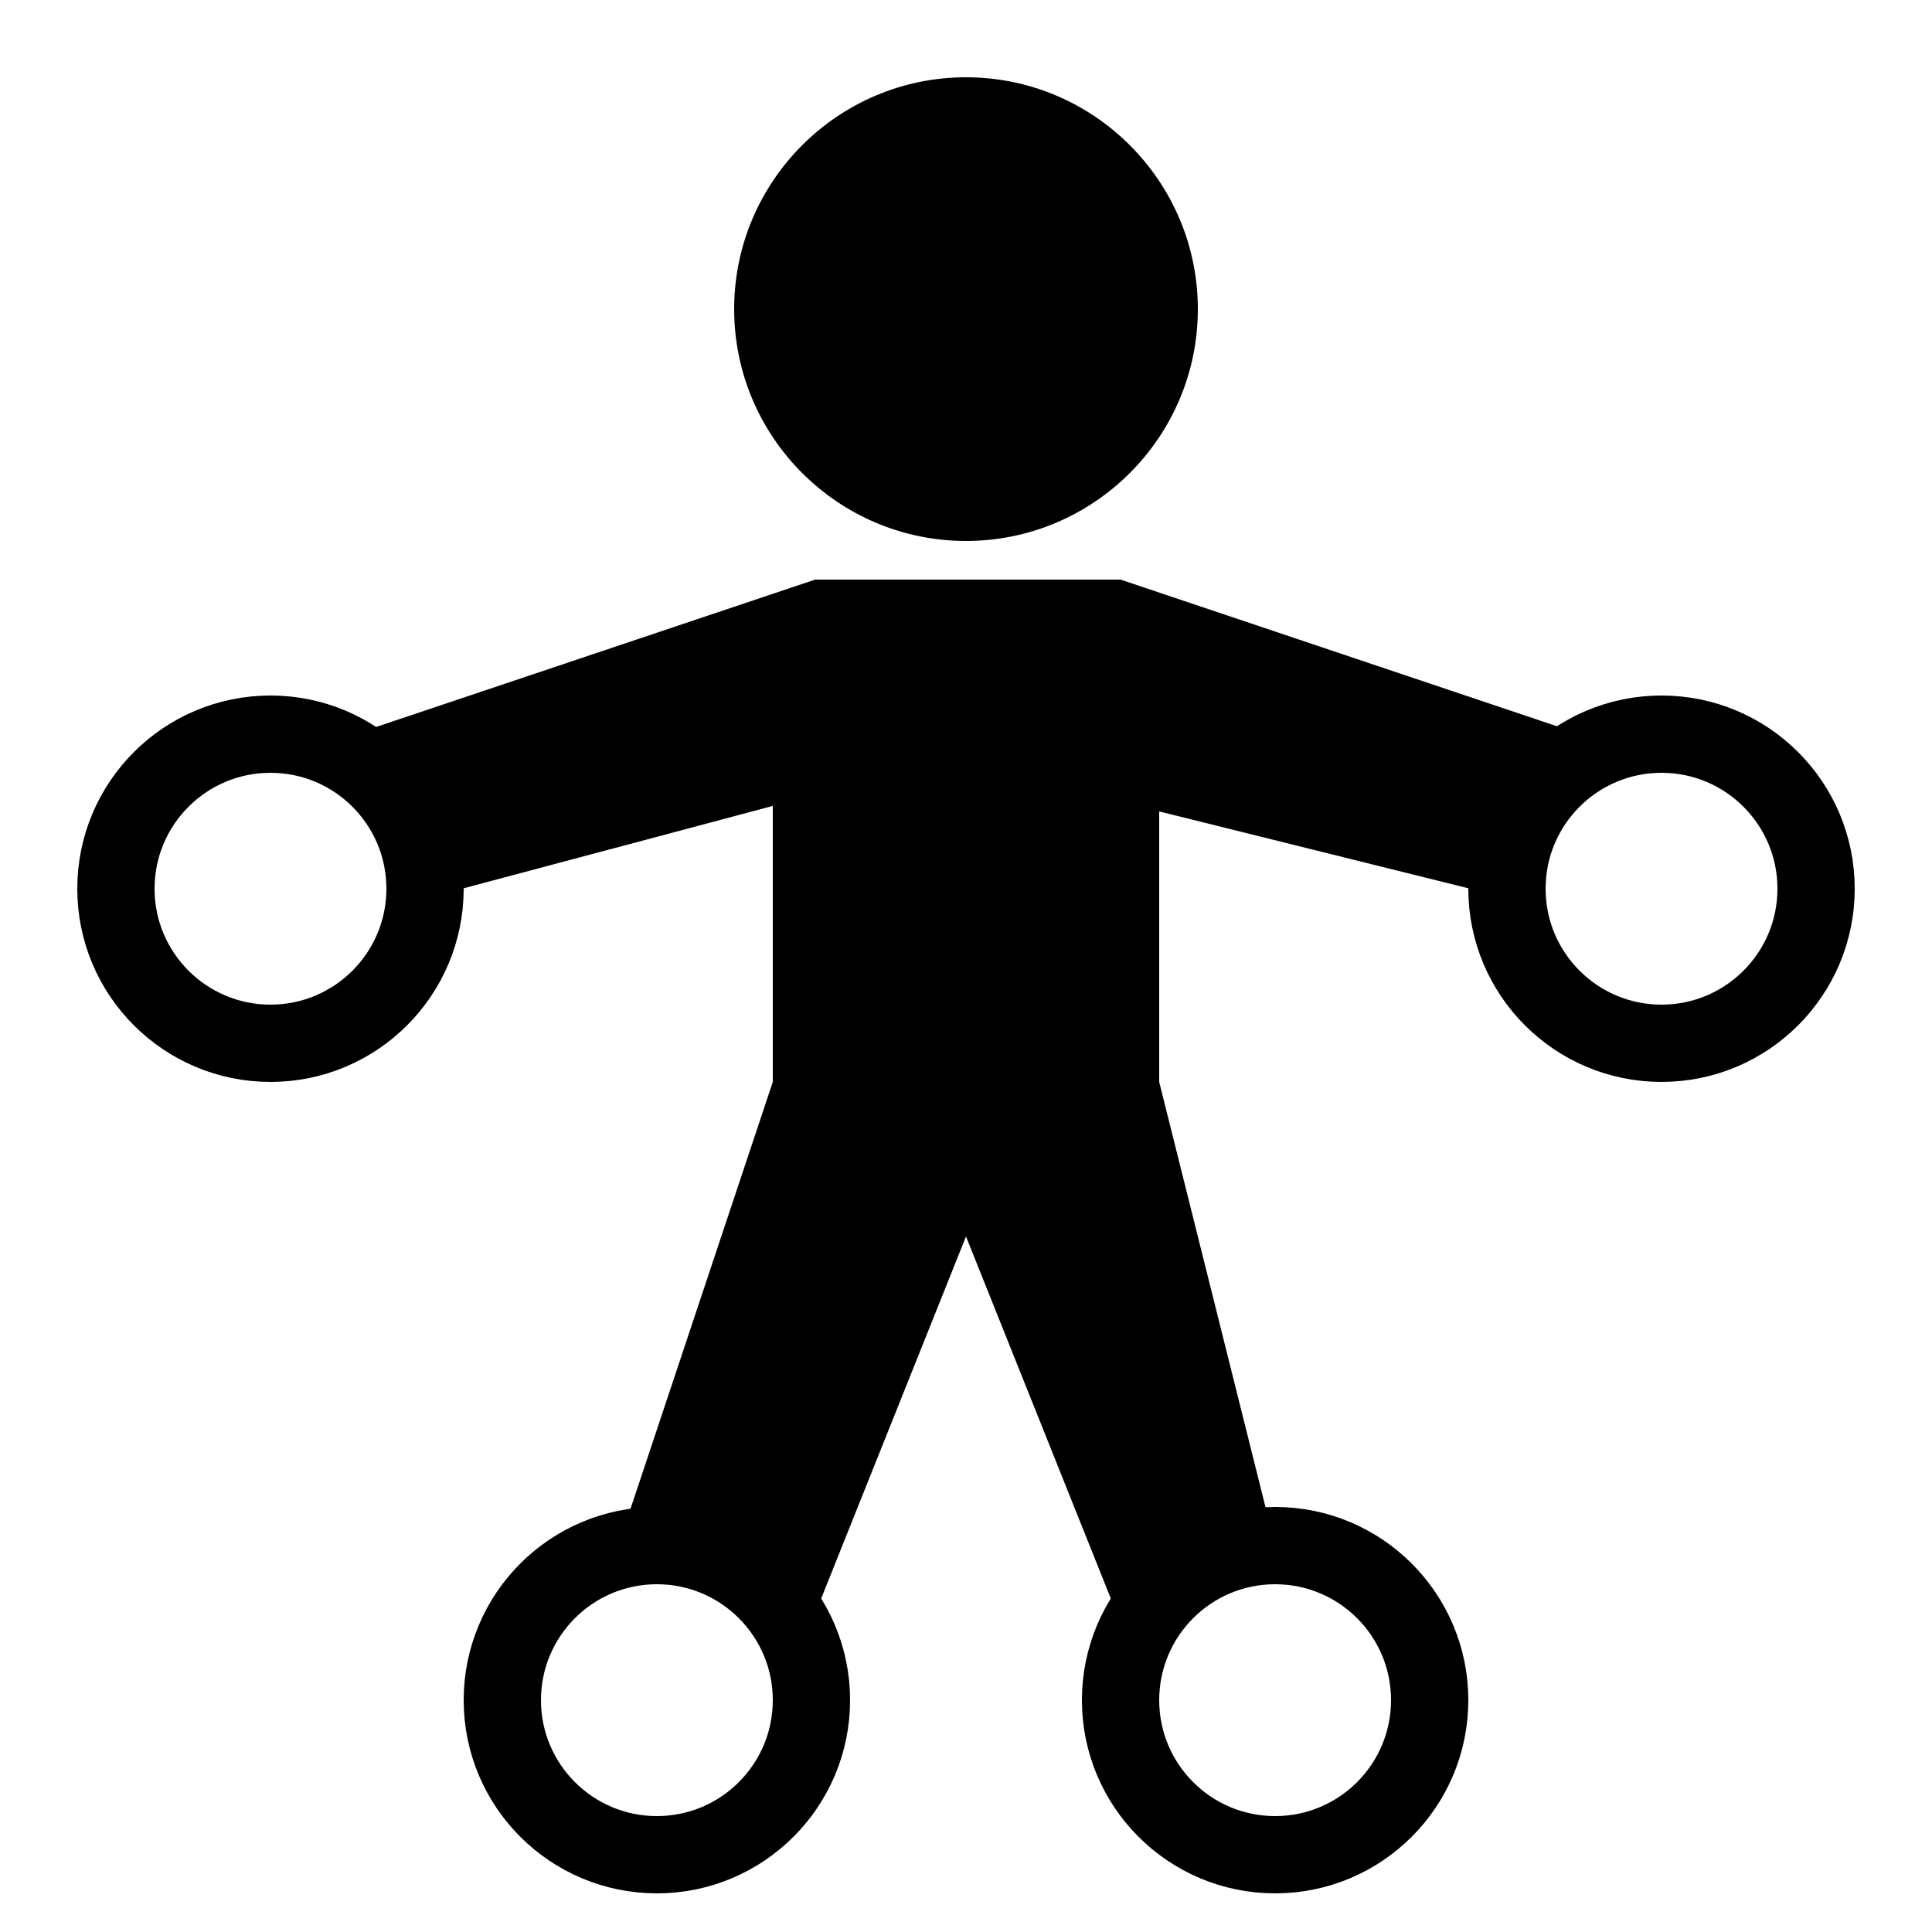 <?xml version="1.0" encoding="iso-8859-1"?><!-- Generator: Adobe Illustrator 19.1.1, SVG Export Plug-In . SVG Version: 6.00 Build 0)  --><svg xmlns="http://www.w3.org/2000/svg" xmlns:xlink="http://www.w3.org/1999/xlink" viewBox="0 0 50 50" width="50px" height="50px"><path d="M25,14c-3.309,0-6-2.691-6-6s2.691-6,6-6s6,2.691,6,6S28.309,14,25,14z"/><path fill="none" stroke="#000000" stroke-width="2" stroke-linecap="round" stroke-miterlimit="10" d="M43,19c-2.209,0-4,1.791-4,4s1.791,4,4,4s4-1.791,4-4S45.209,19,43,19z"/><path fill="none" stroke="#000000" stroke-width="2" stroke-linecap="round" stroke-miterlimit="10" d="M7,19c-2.209,0-4,1.791-4,4s1.791,4,4,4s4-1.791,4-4S9.209,19,7,19z"/><path fill="none" stroke="#000000" stroke-width="2" stroke-linecap="round" stroke-miterlimit="10" d="M33,40c-2.209,0-4,1.791-4,4s1.791,4,4,4s4-1.791,4-4S35.209,40,33,40z"/><path fill="none" stroke="#000000" stroke-width="2" stroke-linecap="round" stroke-miterlimit="10" d="M17,40c-2.209,0-4,1.791-4,4s1.791,4,4,4s4-1.791,4-4S19.209,40,17,40z"/><path d="M29,42l-4-10l-4,10l-5-2l4-12v-7.143l-9.181,2.446L9,19.06L21.095,15H29l12.224,4.108l-1.87,4.217L30,21v7l3,12L29,42z"/></svg>